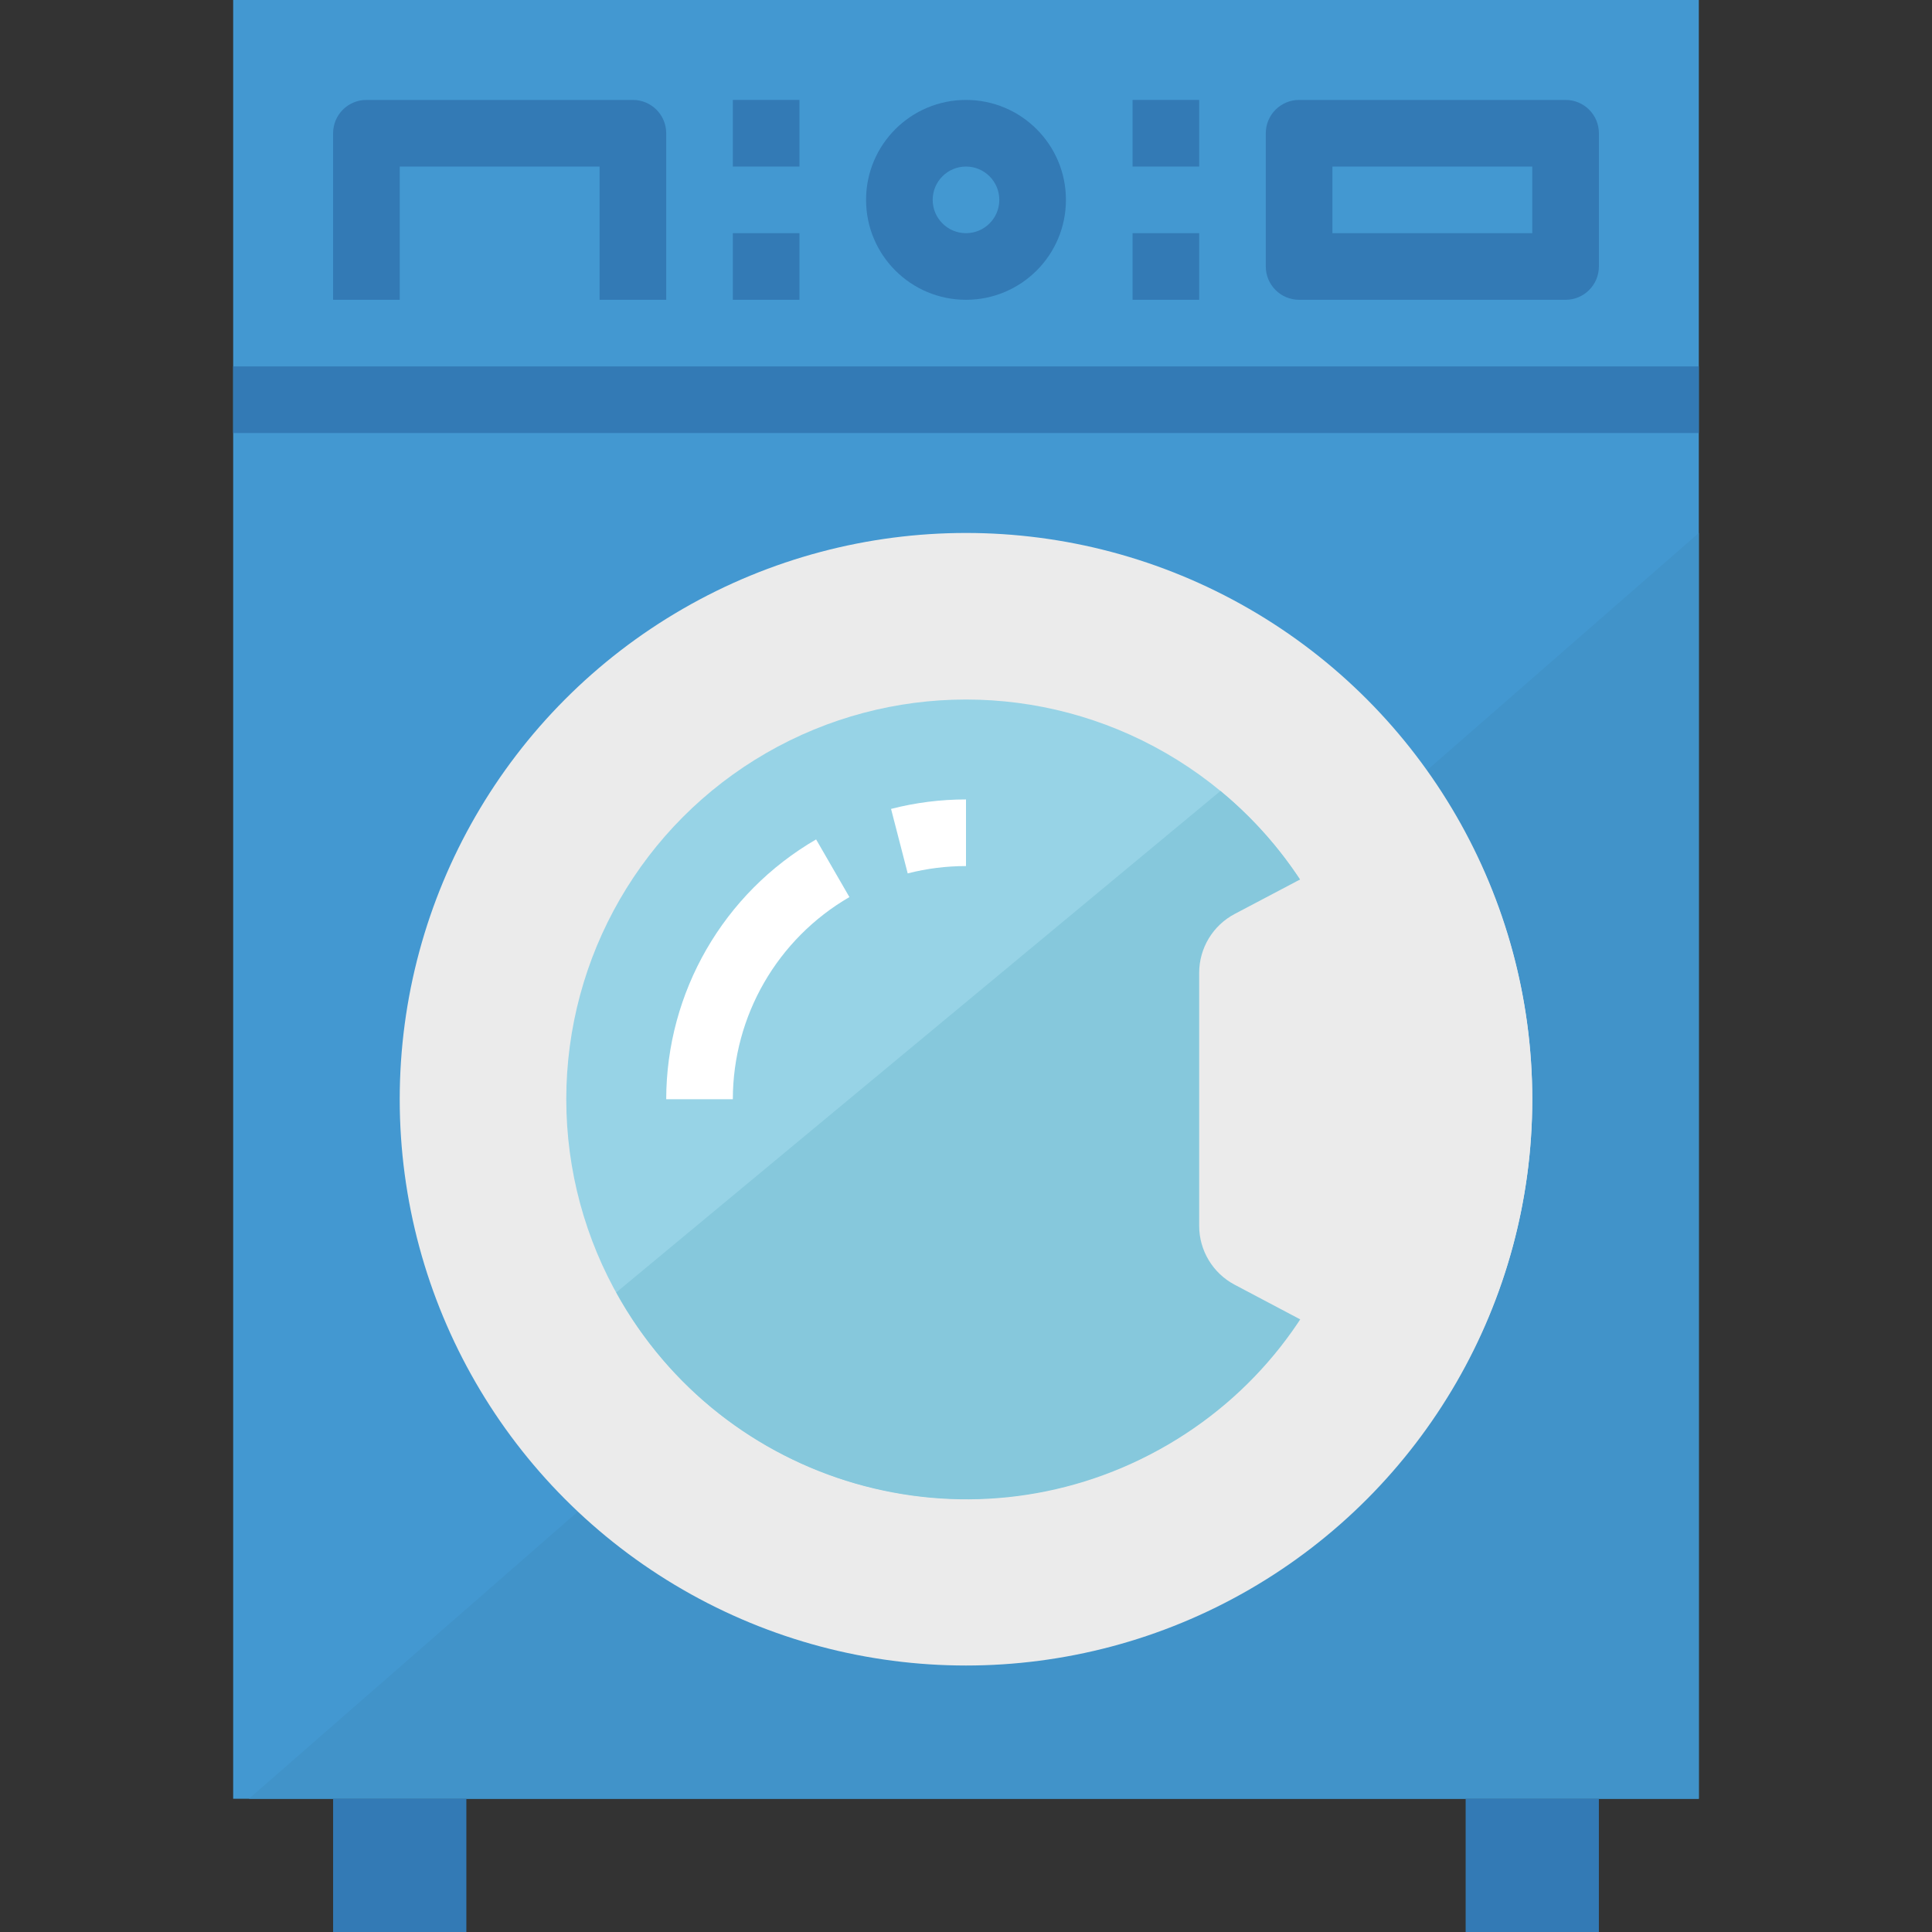 <?xml version="1.0" encoding="iso-8859-1"?>
<!-- Generator: Adobe Illustrator 19.0.0, SVG Export Plug-In . SVG Version: 6.00 Build 0)  -->
<svg version="1.1" id="Capa_1" xmlns="http://www.w3.org/2000/svg" xmlns:xlink="http://www.w3.org/1999/xlink" x="0px" y="0px"
	 viewBox="0 0 512 512" style="enable-background:new 0 0 512 512;" xml:space="preserve">
<rect x="0" y="0" width="512" height="512" fill="#333333" stroke="none"/>
<rect x="61.793" style="fill:#4398D1;" width="388.41" height="476.69"/>
<polygon style="fill:#4193C9;" points="450.207,141.241 65.969,476.69 450.207,476.69 "/>
<circle style="fill:#EBEBEB;" cx="256" cy="291.31" r="150.07"/>
<circle style="fill:#97D3E6;" cx="256" cy="291.31" r="105.93"/>
<path style="fill:#86C8DC;" d="M323.434,209.62L163.31,342.51c28.231,51.244,92.663,69.888,143.899,41.657
	c51.235-28.231,69.888-92.663,41.657-143.898C342.404,228.537,333.771,218.138,323.434,209.62z"/>
<path style="fill:#EBEBEB;" d="M383.541,212.515l-56.329,29.687c-5.8,3.054-9.419,9.075-9.419,15.625v67.028
	c0,6.541,3.619,12.553,9.401,15.607l56.302,29.767c30.076-48.252,30.093-109.4,0.044-157.67L383.541,212.515z"/>
<g>
	<rect x="61.793" y="97.1" style="fill:#337AB5;" width="388.41" height="17.655"/>
	<path style="fill:#337AB5;" d="M256,79.448c-14.627,0-26.483-11.855-26.483-26.483S241.373,26.483,256,26.483
		c14.627,0,26.483,11.855,26.483,26.483S270.627,79.448,256,79.448z M256,44.138c-4.873,0-8.828,3.955-8.828,8.828
		s3.955,8.828,8.828,8.828c4.873,0,8.828-3.955,8.828-8.828S260.873,44.138,256,44.138z"/>
	<path style="fill:#337AB5;" d="M414.897,79.448h-70.621c-4.873,0-8.828-3.955-8.828-8.828V35.31c0-4.873,3.955-8.828,8.828-8.828
		h70.621c4.873,0,8.828,3.955,8.828,8.828v35.31C423.724,75.494,419.769,79.448,414.897,79.448z M353.103,61.793h52.966V44.138
		h-52.966V61.793z"/>
	<rect x="194.21" y="26.483" style="fill:#337AB5;" width="17.655" height="17.655"/>
	<rect x="194.21" y="61.793" style="fill:#337AB5;" width="17.655" height="17.655"/>
	<rect x="300.14" y="26.483" style="fill:#337AB5;" width="17.655" height="17.655"/>
	<rect x="300.14" y="61.793" style="fill:#337AB5;" width="17.655" height="17.655"/>
	<path style="fill:#337AB5;" d="M176.552,79.448h-17.655v-35.31h-52.966v35.31H88.276V35.31c0-4.873,3.955-8.828,8.828-8.828h70.621
		c4.873,0,8.828,3.955,8.828,8.828v44.138H176.552z"/>
	<rect x="88.28" y="476.69" style="fill:#337AB5;" width="35.31" height="35.31"/>
	<rect x="388.41" y="476.69" style="fill:#337AB5;" width="35.31" height="35.31"/>
</g>
<g>
	<path style="fill:#FFFFFF;" d="M240.552,231.459l-4.414-17.09c6.488-1.668,13.162-2.516,19.862-2.507v17.655
		C250.792,229.517,245.601,230.162,240.552,231.459z"/>
	<path style="fill:#FFFFFF;" d="M194.207,291.31h-17.655c0.044-28.389,15.166-54.607,39.724-68.855l8.828,15.281
		C206.001,248.823,194.233,269.224,194.207,291.31z"/>
</g>
<g>
</g>
<g>
</g>
<g>
</g>
<g>
</g>
<g>
</g>
<g>
</g>
<g>
</g>
<g>
</g>
<g>
</g>
<g>
</g>
<g>
</g>
<g>
</g>
<g>
</g>
<g>
</g>
<g>
</g>
</svg>
